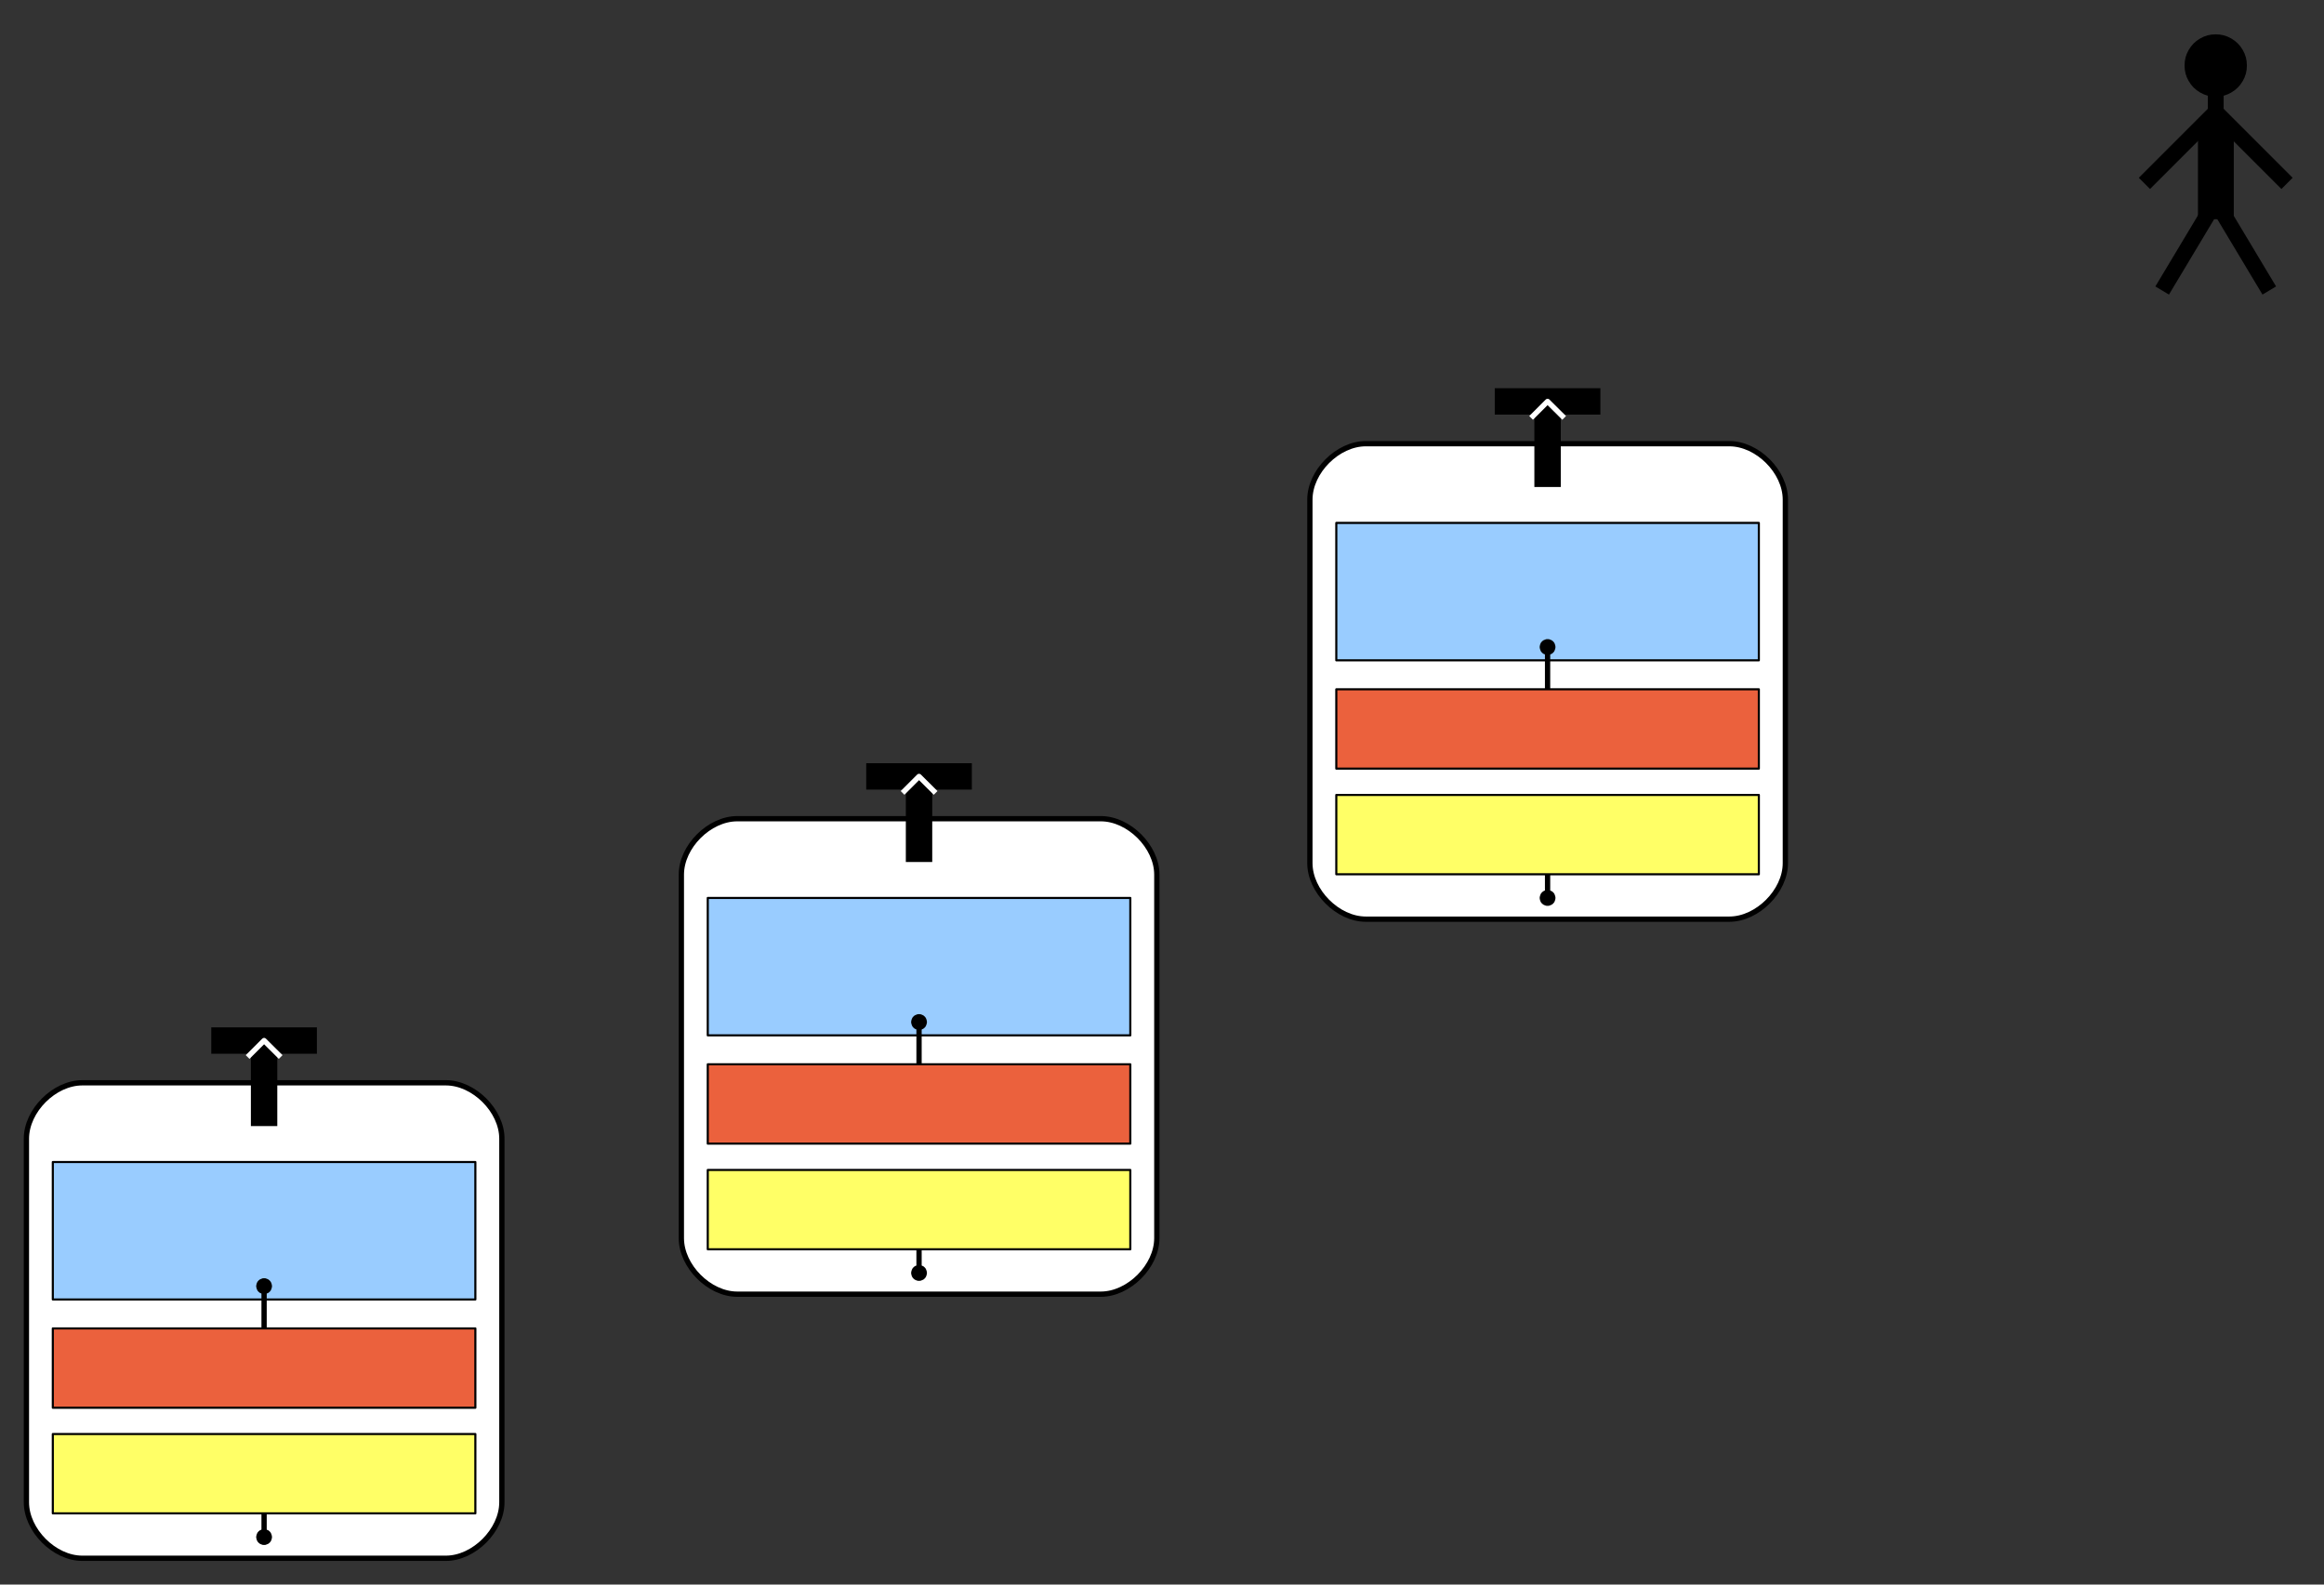 <?xml version="1.0" encoding="UTF-8"?>
<!DOCTYPE svg PUBLIC "-//W3C//DTD SVG 1.1//EN" "http://www.w3.org/Graphics/SVG/1.1/DTD/svg11.dtd">
<svg version="1.2" width="220mm" height="150mm" viewBox="0 0 22000 15000" preserveAspectRatio="xMidYMid" fill-rule="evenodd" stroke-width="28.222" stroke-linejoin="round" xmlns="http://www.w3.org/2000/svg" xmlns:ooo="http://xml.openoffice.org/svg/export" xmlns:xlink="http://www.w3.org/1999/xlink" xmlns:presentation="http://sun.com/xmlns/staroffice/presentation" xmlns:smil="http://www.w3.org/2001/SMIL20/" xmlns:anim="urn:oasis:names:tc:opendocument:xmlns:animation:1.0" xml:space="preserve">
 <rect x="0" y="0" width="22000" height="15000" fill="#333333" stroke="none"/>
 <defs class="ClipPathGroup">
  <clipPath id="presentation_clip_path" clipPathUnits="userSpaceOnUse">
   <rect x="0" y="0" width="22000" height="15000"/>
  </clipPath>
  <clipPath id="presentation_clip_path_shrink" clipPathUnits="userSpaceOnUse">
   <rect x="22" y="15" width="21956" height="14970"/>
  </clipPath>
 </defs>
 <defs class="TextShapeIndex">
  <g ooo:slide="id1" ooo:id-list="id3 id4 id5 id6 id7 id8 id9 id10 id11 id12 id13 id14 id15 id16 id17 id18 id19 id20 id21 id22 id23 id24 id25 id26 id27 id28 id29 id30 id31 id32 id33 id34 id35 id36"/>
 </defs>
 <defs class="EmbeddedBulletChars">
  <g id="bullet-char-template(57356)" transform="scale(0,-0)">
   <path d="M 580,1141 L 1163,571 580,0 -4,571 580,1141 Z"/>
  </g>
  <g id="bullet-char-template(57354)" transform="scale(0,-0)">
   <path d="M 8,1128 L 1137,1128 1137,0 8,0 8,1128 Z"/>
  </g>
  <g id="bullet-char-template(10146)" transform="scale(0,-0)">
   <path d="M 174,0 L 602,739 174,1481 1456,739 174,0 Z M 1358,739 L 309,1346 659,739 1358,739 Z"/>
  </g>
  <g id="bullet-char-template(10132)" transform="scale(0,-0)">
   <path d="M 2015,739 L 1276,0 717,0 1260,543 174,543 174,936 1260,936 717,1481 1274,1481 2015,739 Z"/>
  </g>
  <g id="bullet-char-template(10007)" transform="scale(0,-0)">
   <path d="M 0,-2 C -7,14 -16,27 -25,37 L 356,567 C 262,823 215,952 215,954 215,979 228,992 255,992 264,992 276,990 289,987 310,991 331,999 354,1012 L 381,999 492,748 772,1049 836,1024 860,1049 C 881,1039 901,1025 922,1006 886,937 835,863 770,784 769,783 710,716 594,584 L 774,223 C 774,196 753,168 711,139 L 727,119 C 717,90 699,76 672,76 641,76 570,178 457,381 L 164,-76 C 142,-110 111,-127 72,-127 30,-127 9,-110 8,-76 1,-67 -2,-52 -2,-32 -2,-23 -1,-13 0,-2 Z"/>
  </g>
  <g id="bullet-char-template(10004)" transform="scale(0,-0)">
   <path d="M 285,-33 C 182,-33 111,30 74,156 52,228 41,333 41,471 41,549 55,616 82,672 116,743 169,778 240,778 293,778 328,747 346,684 L 369,508 C 377,444 397,411 428,410 L 1163,1116 C 1174,1127 1196,1133 1229,1133 1271,1133 1292,1118 1292,1087 L 1292,965 C 1292,929 1282,901 1262,881 L 442,47 C 390,-6 338,-33 285,-33 Z"/>
  </g>
  <g id="bullet-char-template(9679)" transform="scale(0,-0)">
   <path d="M 813,0 C 632,0 489,54 383,161 276,268 223,411 223,592 223,773 276,916 383,1023 489,1130 632,1184 813,1184 992,1184 1136,1130 1245,1023 1353,916 1407,772 1407,592 1407,412 1353,268 1245,161 1136,54 992,0 813,0 Z"/>
  </g>
  <g id="bullet-char-template(8226)" transform="scale(0,-0)">
   <path d="M 346,457 C 273,457 209,483 155,535 101,586 74,649 74,723 74,796 101,859 155,911 209,963 273,989 346,989 419,989 480,963 531,910 582,859 608,796 608,723 608,648 583,586 532,535 482,483 420,457 346,457 Z"/>
  </g>
  <g id="bullet-char-template(8211)" transform="scale(0,-0)">
   <path d="M -4,459 L 1135,459 1135,606 -4,606 -4,459 Z"/>
  </g>
  <g id="bullet-char-template(61548)" transform="scale(0,-0)">
   <path d="M 173,740 C 173,903 231,1043 346,1159 462,1274 601,1332 765,1332 928,1332 1067,1274 1183,1159 1299,1043 1357,903 1357,740 1357,577 1299,437 1183,322 1067,206 928,148 765,148 601,148 462,206 346,322 231,437 173,577 173,740 Z"/>
  </g>
 </defs>
 <defs class="TextEmbeddedBitmaps"/>
 <g>
  <g id="id2" class="Master_Slide">
   <g id="bg-id2" class="Background"/>
   <g id="bo-id2" class="BackgroundObjects"/>
  </g>
 </g>
 <g class="SlideGroup">
  <g>
   <g id="container-id1">
    <g id="id1" class="Slide" clip-path="url(#presentation_clip_path)">
     <g class="Page">
      <g class="Group">
       <g class="com.sun.star.drawing.CustomShape">
        <g id="id3">
         <rect class="BoundingBox" stroke="none" fill="none" x="225" y="10225" width="4552" height="4552"/>
         <path fill="rgb(255,255,255)" stroke="none" d="M 250,10779 C 250,10514 514,10250 779,10250 L 4221,10250 C 4486,10250 4751,10514 4751,10779 L 4751,14221 C 4751,14486 4486,14751 4221,14751 L 779,14751 C 514,14751 250,14486 250,14221 L 250,10779 Z M 250,10250 L 250,10250 Z M 4751,14751 L 4751,14751 Z"/>
         <path fill="none" stroke="rgb(0,0,0)" stroke-width="50" stroke-linejoin="round" d="M 250,10779 C 250,10514 514,10250 779,10250 L 4221,10250 C 4486,10250 4751,10514 4751,10779 L 4751,14221 C 4751,14486 4486,14751 4221,14751 L 779,14751 C 514,14751 250,14486 250,14221 L 250,10779 Z"/>
        </g>
       </g>
       <g class="com.sun.star.drawing.CustomShape">
        <g id="id4">
         <rect class="BoundingBox" stroke="none" fill="none" x="490" y="10990" width="4023" height="1322"/>
         <path fill="rgb(153,204,255)" stroke="none" d="M 500,11000 L 4500,11000 4500,12301 500,12301 500,11000 500,11000 Z M 500,11000 L 500,11000 Z M 4501,12301 L 4501,12301 Z"/>
         <path fill="none" stroke="rgb(0,0,0)" stroke-width="20" stroke-linejoin="round" d="M 500,11000 L 4500,11000 4500,12301 500,12301 500,11000 500,11000 Z"/>
        </g>
       </g>
       <g class="com.sun.star.drawing.CustomShape">
        <g id="id5">
         <rect class="BoundingBox" stroke="none" fill="none" x="490" y="12565" width="4023" height="773"/>
         <path fill="rgb(235,97,61)" stroke="none" d="M 500,12575 L 4500,12575 4500,13326 500,13326 500,12575 500,12575 Z M 500,12575 L 500,12575 Z M 4501,13326 L 4501,13326 Z"/>
         <path fill="none" stroke="rgb(0,0,0)" stroke-width="20" stroke-linejoin="round" d="M 500,12575 L 4500,12575 4500,13326 500,13326 500,12575 500,12575 Z"/>
        </g>
       </g>
       <g class="com.sun.star.drawing.CustomShape">
        <g id="id6">
         <rect class="BoundingBox" stroke="none" fill="none" x="490" y="13565" width="4023" height="773"/>
         <path fill="rgb(255,255,102)" stroke="none" d="M 500,13575 L 4500,13575 4500,14326 500,14326 500,13575 500,13575 Z M 500,13575 L 500,13575 Z M 4501,14326 L 4501,14326 Z"/>
         <path fill="none" stroke="rgb(0,0,0)" stroke-width="20" stroke-linejoin="round" d="M 500,13575 L 4500,13575 4500,14326 500,14326 500,13575 500,13575 Z"/>
        </g>
       </g>
       <g class="com.sun.star.drawing.LineShape">
        <g id="id7">
         <rect class="BoundingBox" stroke="none" fill="none" x="2425" y="12100" width="151" height="501"/>
         <path fill="none" stroke="rgb(0,0,0)" stroke-width="50" stroke-linejoin="round" d="M 2500,12575 L 2500,12240"/>
         <path fill="rgb(0,0,0)" stroke="none" d="M 2486,12248 L 2473,12244 2459,12238 2447,12228 2437,12216 2431,12202 2427,12189 2425,12175 2427,12161 2431,12147 2437,12134 2447,12122 2459,12112 2473,12106 2486,12101 2500,12100 2514,12101 2528,12106 2541,12112 2553,12122 2563,12134 2569,12147 2573,12161 2575,12175 2573,12189 2569,12202 2563,12216 2553,12228 2541,12238 2528,12244 2514,12248 2500,12250 2486,12248 Z"/>
        </g>
       </g>
       <g class="com.sun.star.drawing.LineShape">
        <g id="id8">
         <rect class="BoundingBox" stroke="none" fill="none" x="2425" y="14300" width="151" height="326"/>
         <path fill="none" stroke="rgb(0,0,0)" stroke-width="50" stroke-linejoin="round" d="M 2500,14325 L 2500,14485"/>
         <path fill="rgb(0,0,0)" stroke="none" d="M 2514,14477 L 2527,14481 2541,14487 2553,14497 2563,14509 2569,14523 2573,14536 2575,14550 2573,14564 2569,14578 2563,14591 2553,14603 2541,14613 2527,14619 2514,14624 2500,14625 2486,14624 2472,14619 2459,14613 2447,14603 2437,14591 2431,14578 2427,14564 2425,14550 2427,14536 2431,14523 2437,14509 2447,14497 2459,14487 2472,14481 2486,14477 2500,14475 2514,14477 Z"/>
        </g>
       </g>
      </g>
      <g class="Group">
       <g class="com.sun.star.drawing.LineShape">
        <g id="id9">
         <rect class="BoundingBox" stroke="none" fill="none" x="1875" y="9725" width="1251" height="251"/>
         <path fill="none" stroke="rgb(0,0,0)" stroke-width="250" stroke-linejoin="round" d="M 2000,9850 L 3000,9850"/>
        </g>
       </g>
       <g class="com.sun.star.drawing.LineShape">
        <g id="id10">
         <rect class="BoundingBox" stroke="none" fill="none" x="2375" y="9725" width="251" height="1061"/>
         <path fill="none" stroke="rgb(0,0,0)" stroke-width="250" stroke-linejoin="round" d="M 2500,9850 L 2500,10660"/>
        </g>
       </g>
       <g class="com.sun.star.drawing.PolyLineShape">
        <g id="id11">
         <rect class="BoundingBox" stroke="none" fill="none" x="2318" y="9824" width="365" height="208"/>
         <path fill="none" stroke="rgb(255,255,255)" stroke-width="50" stroke-linejoin="round" d="M 2344,10006 L 2500,9850 2657,10006"/>
        </g>
       </g>
      </g>
      <g class="Group">
       <g class="com.sun.star.drawing.CustomShape">
        <g id="id12">
         <rect class="BoundingBox" stroke="none" fill="none" x="6425" y="7725" width="4552" height="4552"/>
         <path fill="rgb(255,255,255)" stroke="none" d="M 6450,8279 C 6450,8014 6714,7750 6979,7750 L 10421,7750 C 10686,7750 10951,8014 10951,8279 L 10951,11721 C 10951,11986 10686,12251 10421,12251 L 6979,12251 C 6714,12251 6450,11986 6450,11721 L 6450,8279 Z M 6450,7750 L 6450,7750 Z M 10951,12251 L 10951,12251 Z"/>
         <path fill="none" stroke="rgb(0,0,0)" stroke-width="50" stroke-linejoin="round" d="M 6450,8279 C 6450,8014 6714,7750 6979,7750 L 10421,7750 C 10686,7750 10951,8014 10951,8279 L 10951,11721 C 10951,11986 10686,12251 10421,12251 L 6979,12251 C 6714,12251 6450,11986 6450,11721 L 6450,8279 Z"/>
        </g>
       </g>
       <g class="com.sun.star.drawing.CustomShape">
        <g id="id13">
         <rect class="BoundingBox" stroke="none" fill="none" x="6690" y="8490" width="4022" height="1322"/>
         <path fill="rgb(153,204,255)" stroke="none" d="M 6700,8500 L 10700,8500 10700,9801 6700,9801 6700,8500 6700,8500 Z M 6700,8500 L 6700,8500 Z M 10701,9801 L 10701,9801 Z"/>
         <path fill="none" stroke="rgb(0,0,0)" stroke-width="20" stroke-linejoin="round" d="M 6700,8500 L 10700,8500 10700,9801 6700,9801 6700,8500 6700,8500 Z"/>
        </g>
       </g>
       <g class="com.sun.star.drawing.CustomShape">
        <g id="id14">
         <rect class="BoundingBox" stroke="none" fill="none" x="6690" y="10065" width="4022" height="772"/>
         <path fill="rgb(235,97,61)" stroke="none" d="M 6700,10075 L 10700,10075 10700,10826 6700,10826 6700,10075 6700,10075 Z M 6700,10075 L 6700,10075 Z M 10701,10826 L 10701,10826 Z"/>
         <path fill="none" stroke="rgb(0,0,0)" stroke-width="20" stroke-linejoin="round" d="M 6700,10075 L 10700,10075 10700,10826 6700,10826 6700,10075 6700,10075 Z"/>
        </g>
       </g>
       <g class="com.sun.star.drawing.CustomShape">
        <g id="id15">
         <rect class="BoundingBox" stroke="none" fill="none" x="6690" y="11065" width="4022" height="772"/>
         <path fill="rgb(255,255,102)" stroke="none" d="M 6700,11075 L 10700,11075 10700,11826 6700,11826 6700,11075 6700,11075 Z M 6700,11075 L 6700,11075 Z M 10701,11826 L 10701,11826 Z"/>
         <path fill="none" stroke="rgb(0,0,0)" stroke-width="20" stroke-linejoin="round" d="M 6700,11075 L 10700,11075 10700,11826 6700,11826 6700,11075 6700,11075 Z"/>
        </g>
       </g>
       <g class="com.sun.star.drawing.LineShape">
        <g id="id16">
         <rect class="BoundingBox" stroke="none" fill="none" x="8625" y="9600" width="151" height="501"/>
         <path fill="none" stroke="rgb(0,0,0)" stroke-width="50" stroke-linejoin="round" d="M 8700,10075 L 8700,9740"/>
         <path fill="rgb(0,0,0)" stroke="none" d="M 8686,9748 L 8673,9744 8659,9738 8647,9728 8637,9716 8631,9702 8627,9689 8625,9675 8627,9661 8631,9647 8637,9634 8647,9622 8659,9612 8673,9606 8686,9601 8700,9600 8714,9601 8728,9606 8741,9612 8753,9622 8763,9634 8769,9647 8773,9661 8775,9675 8773,9689 8769,9702 8763,9716 8753,9728 8741,9738 8728,9744 8714,9748 8700,9750 8686,9748 Z"/>
        </g>
       </g>
       <g class="com.sun.star.drawing.LineShape">
        <g id="id17">
         <rect class="BoundingBox" stroke="none" fill="none" x="8625" y="11800" width="151" height="326"/>
         <path fill="none" stroke="rgb(0,0,0)" stroke-width="50" stroke-linejoin="round" d="M 8700,11825 L 8700,11985"/>
         <path fill="rgb(0,0,0)" stroke="none" d="M 8714,11977 L 8727,11981 8741,11987 8753,11997 8763,12009 8769,12023 8773,12036 8775,12050 8773,12064 8769,12078 8763,12091 8753,12103 8741,12113 8727,12119 8714,12124 8700,12125 8686,12124 8672,12119 8659,12113 8647,12103 8637,12091 8631,12078 8627,12064 8625,12050 8627,12036 8631,12023 8637,12009 8647,11997 8659,11987 8672,11981 8686,11977 8700,11975 8714,11977 Z"/>
        </g>
       </g>
      </g>
      <g class="Group">
       <g class="com.sun.star.drawing.LineShape">
        <g id="id18">
         <rect class="BoundingBox" stroke="none" fill="none" x="8075" y="7225" width="1251" height="251"/>
         <path fill="none" stroke="rgb(0,0,0)" stroke-width="250" stroke-linejoin="round" d="M 8200,7350 L 9200,7350"/>
        </g>
       </g>
       <g class="com.sun.star.drawing.LineShape">
        <g id="id19">
         <rect class="BoundingBox" stroke="none" fill="none" x="8575" y="7225" width="251" height="1061"/>
         <path fill="none" stroke="rgb(0,0,0)" stroke-width="250" stroke-linejoin="round" d="M 8700,7350 L 8700,8160"/>
        </g>
       </g>
       <g class="com.sun.star.drawing.PolyLineShape">
        <g id="id20">
         <rect class="BoundingBox" stroke="none" fill="none" x="8519" y="7325" width="364" height="207"/>
         <path fill="none" stroke="rgb(255,255,255)" stroke-width="50" stroke-linejoin="round" d="M 8544,7506 L 8700,7350 8857,7506"/>
        </g>
       </g>
      </g>
      <g class="Group">
       <g class="com.sun.star.drawing.CustomShape">
        <g id="id21">
         <rect class="BoundingBox" stroke="none" fill="none" x="12375" y="4175" width="4552" height="4552"/>
         <path fill="rgb(255,255,255)" stroke="none" d="M 12400,4729 C 12400,4464 12664,4200 12929,4200 L 16371,4200 C 16636,4200 16901,4464 16901,4729 L 16901,8171 C 16901,8436 16636,8701 16371,8701 L 12929,8701 C 12664,8701 12400,8436 12400,8171 L 12400,4729 Z M 12400,4200 L 12400,4200 Z M 16901,8701 L 16901,8701 Z"/>
         <path fill="none" stroke="rgb(0,0,0)" stroke-width="50" stroke-linejoin="round" d="M 12400,4729 C 12400,4464 12664,4200 12929,4200 L 16371,4200 C 16636,4200 16901,4464 16901,4729 L 16901,8171 C 16901,8436 16636,8701 16371,8701 L 12929,8701 C 12664,8701 12400,8436 12400,8171 L 12400,4729 Z"/>
        </g>
       </g>
       <g class="com.sun.star.drawing.CustomShape">
        <g id="id22">
         <rect class="BoundingBox" stroke="none" fill="none" x="12640" y="4940" width="4022" height="1322"/>
         <path fill="rgb(153,204,255)" stroke="none" d="M 12650,4950 L 16650,4950 16650,6251 12650,6251 12650,4950 12650,4950 Z M 12650,4950 L 12650,4950 Z M 16651,6251 L 16651,6251 Z"/>
         <path fill="none" stroke="rgb(0,0,0)" stroke-width="20" stroke-linejoin="round" d="M 12650,4950 L 16650,4950 16650,6251 12650,6251 12650,4950 12650,4950 Z"/>
        </g>
       </g>
       <g class="com.sun.star.drawing.CustomShape">
        <g id="id23">
         <rect class="BoundingBox" stroke="none" fill="none" x="12640" y="6515" width="4022" height="772"/>
         <path fill="rgb(235,97,61)" stroke="none" d="M 12650,6525 L 16650,6525 16650,7276 12650,7276 12650,6525 12650,6525 Z M 12650,6525 L 12650,6525 Z M 16651,7276 L 16651,7276 Z"/>
         <path fill="none" stroke="rgb(0,0,0)" stroke-width="20" stroke-linejoin="round" d="M 12650,6525 L 16650,6525 16650,7276 12650,7276 12650,6525 12650,6525 Z"/>
        </g>
       </g>
       <g class="com.sun.star.drawing.CustomShape">
        <g id="id24">
         <rect class="BoundingBox" stroke="none" fill="none" x="12640" y="7515" width="4022" height="772"/>
         <path fill="rgb(255,255,102)" stroke="none" d="M 12650,7525 L 16650,7525 16650,8276 12650,8276 12650,7525 12650,7525 Z M 12650,7525 L 12650,7525 Z M 16651,8276 L 16651,8276 Z"/>
         <path fill="none" stroke="rgb(0,0,0)" stroke-width="20" stroke-linejoin="round" d="M 12650,7525 L 16650,7525 16650,8276 12650,8276 12650,7525 12650,7525 Z"/>
        </g>
       </g>
       <g class="com.sun.star.drawing.LineShape">
        <g id="id25">
         <rect class="BoundingBox" stroke="none" fill="none" x="14575" y="6050" width="151" height="501"/>
         <path fill="none" stroke="rgb(0,0,0)" stroke-width="50" stroke-linejoin="round" d="M 14650,6525 L 14650,6190"/>
         <path fill="rgb(0,0,0)" stroke="none" d="M 14636,6198 L 14623,6194 14609,6188 14597,6178 14587,6166 14581,6152 14577,6139 14575,6125 14577,6111 14581,6097 14587,6084 14597,6072 14609,6062 14623,6056 14636,6051 14650,6050 14664,6051 14678,6056 14691,6062 14703,6072 14713,6084 14719,6097 14723,6111 14725,6125 14723,6139 14719,6152 14713,6166 14703,6178 14691,6188 14678,6194 14664,6198 14650,6200 14636,6198 Z"/>
        </g>
       </g>
       <g class="com.sun.star.drawing.LineShape">
        <g id="id26">
         <rect class="BoundingBox" stroke="none" fill="none" x="14575" y="8250" width="151" height="326"/>
         <path fill="none" stroke="rgb(0,0,0)" stroke-width="50" stroke-linejoin="round" d="M 14650,8275 L 14650,8435"/>
         <path fill="rgb(0,0,0)" stroke="none" d="M 14664,8427 L 14677,8431 14691,8437 14703,8447 14713,8459 14719,8473 14723,8486 14725,8500 14723,8514 14719,8528 14713,8541 14703,8553 14691,8563 14677,8569 14664,8574 14650,8575 14636,8574 14622,8569 14609,8563 14597,8553 14587,8541 14581,8528 14577,8514 14575,8500 14577,8486 14581,8473 14587,8459 14597,8447 14609,8437 14622,8431 14636,8427 14650,8425 14664,8427 Z"/>
        </g>
       </g>
      </g>
      <g class="Group">
       <g class="com.sun.star.drawing.LineShape">
        <g id="id27">
         <rect class="BoundingBox" stroke="none" fill="none" x="14025" y="3675" width="1251" height="251"/>
         <path fill="none" stroke="rgb(0,0,0)" stroke-width="250" stroke-linejoin="round" d="M 14150,3800 L 15150,3800"/>
        </g>
       </g>
       <g class="com.sun.star.drawing.LineShape">
        <g id="id28">
         <rect class="BoundingBox" stroke="none" fill="none" x="14525" y="3675" width="251" height="1061"/>
         <path fill="none" stroke="rgb(0,0,0)" stroke-width="250" stroke-linejoin="round" d="M 14650,3800 L 14650,4610"/>
        </g>
       </g>
       <g class="com.sun.star.drawing.PolyLineShape">
        <g id="id29">
         <rect class="BoundingBox" stroke="none" fill="none" x="14468" y="3775" width="365" height="207"/>
         <path fill="none" stroke="rgb(255,255,255)" stroke-width="50" stroke-linejoin="round" d="M 14494,3956 L 14650,3800 14807,3956"/>
        </g>
       </g>
      </g>
      <g class="Group">
       <g class="com.sun.star.drawing.PolyPolygonShape">
        <g id="id30">
         <rect class="BoundingBox" stroke="none" fill="none" x="20806" y="1061" width="341" height="1015"/>
         <path fill="rgb(0,0,0)" stroke="none" d="M 20975,1061 L 20807,1229 20807,2075 21146,2075 21146,1229 20975,1061 Z"/>
        </g>
       </g>
       <g class="com.sun.star.drawing.EllipseShape">
        <g id="id31">
         <rect class="BoundingBox" stroke="none" fill="none" x="20680" y="325" width="591" height="591"/>
         <path fill="rgb(0,0,0)" stroke="none" d="M 20975,890 C 20925,890 20883,879 20840,854 20797,829 20766,798 20741,755 20716,712 20705,670 20705,620 20705,570 20716,528 20741,485 20766,442 20797,411 20840,386 20883,361 20925,350 20975,350 21025,350 21067,361 21110,386 21153,411 21184,442 21209,485 21234,528 21245,570 21245,620 21245,670 21234,712 21209,755 21184,798 21153,829 21110,854 21067,879 21025,890 20975,890 L 20975,890 Z"/>
         <path fill="none" stroke="rgb(0,0,0)" stroke-width="50" stroke-linejoin="round" d="M 20975,890 C 20925,890 20883,879 20840,854 20797,829 20766,798 20741,755 20716,712 20705,670 20705,620 20705,570 20716,528 20741,485 20766,442 20797,411 20840,386 20883,361 20925,350 20975,350 21025,350 21067,361 21110,386 21153,411 21184,442 21209,485 21234,528 21245,570 21245,620 21245,670 21234,712 21209,755 21184,798 21153,829 21110,854 21067,879 21025,890 20975,890 L 20975,890 Z"/>
        </g>
       </g>
       <g class="com.sun.star.drawing.LineShape">
        <g id="id32">
         <rect class="BoundingBox" stroke="none" fill="none" x="20225" y="986" width="826" height="826"/>
         <path fill="none" stroke="rgb(0,0,0)" stroke-width="150" stroke-linejoin="round" d="M 20975,1061 L 20300,1736"/>
        </g>
       </g>
       <g class="com.sun.star.drawing.LineShape">
        <g id="id33">
         <rect class="BoundingBox" stroke="none" fill="none" x="20900" y="986" width="826" height="826"/>
         <path fill="none" stroke="rgb(0,0,0)" stroke-width="150" stroke-linejoin="round" d="M 21650,1736 L 20975,1061"/>
        </g>
       </g>
       <g class="com.sun.star.drawing.LineShape">
        <g id="id34">
         <rect class="BoundingBox" stroke="none" fill="none" x="20900" y="815" width="151" height="1165"/>
         <path fill="none" stroke="rgb(0,0,0)" stroke-width="150" stroke-linejoin="round" d="M 20975,890 L 20975,1904"/>
        </g>
       </g>
       <g class="com.sun.star.drawing.LineShape">
        <g id="id35">
         <rect class="BoundingBox" stroke="none" fill="none" x="20393" y="1829" width="658" height="997"/>
         <path fill="none" stroke="rgb(0,0,0)" stroke-width="150" stroke-linejoin="round" d="M 20975,1904 L 20468,2750"/>
        </g>
       </g>
       <g class="com.sun.star.drawing.LineShape">
        <g id="id36">
         <rect class="BoundingBox" stroke="none" fill="none" x="20900" y="1829" width="658" height="997"/>
         <path fill="none" stroke="rgb(0,0,0)" stroke-width="150" stroke-linejoin="round" d="M 21482,2750 L 20975,1904"/>
        </g>
       </g>
      </g>
     </g>
    </g>
   </g>
  </g>
 </g>
</svg>